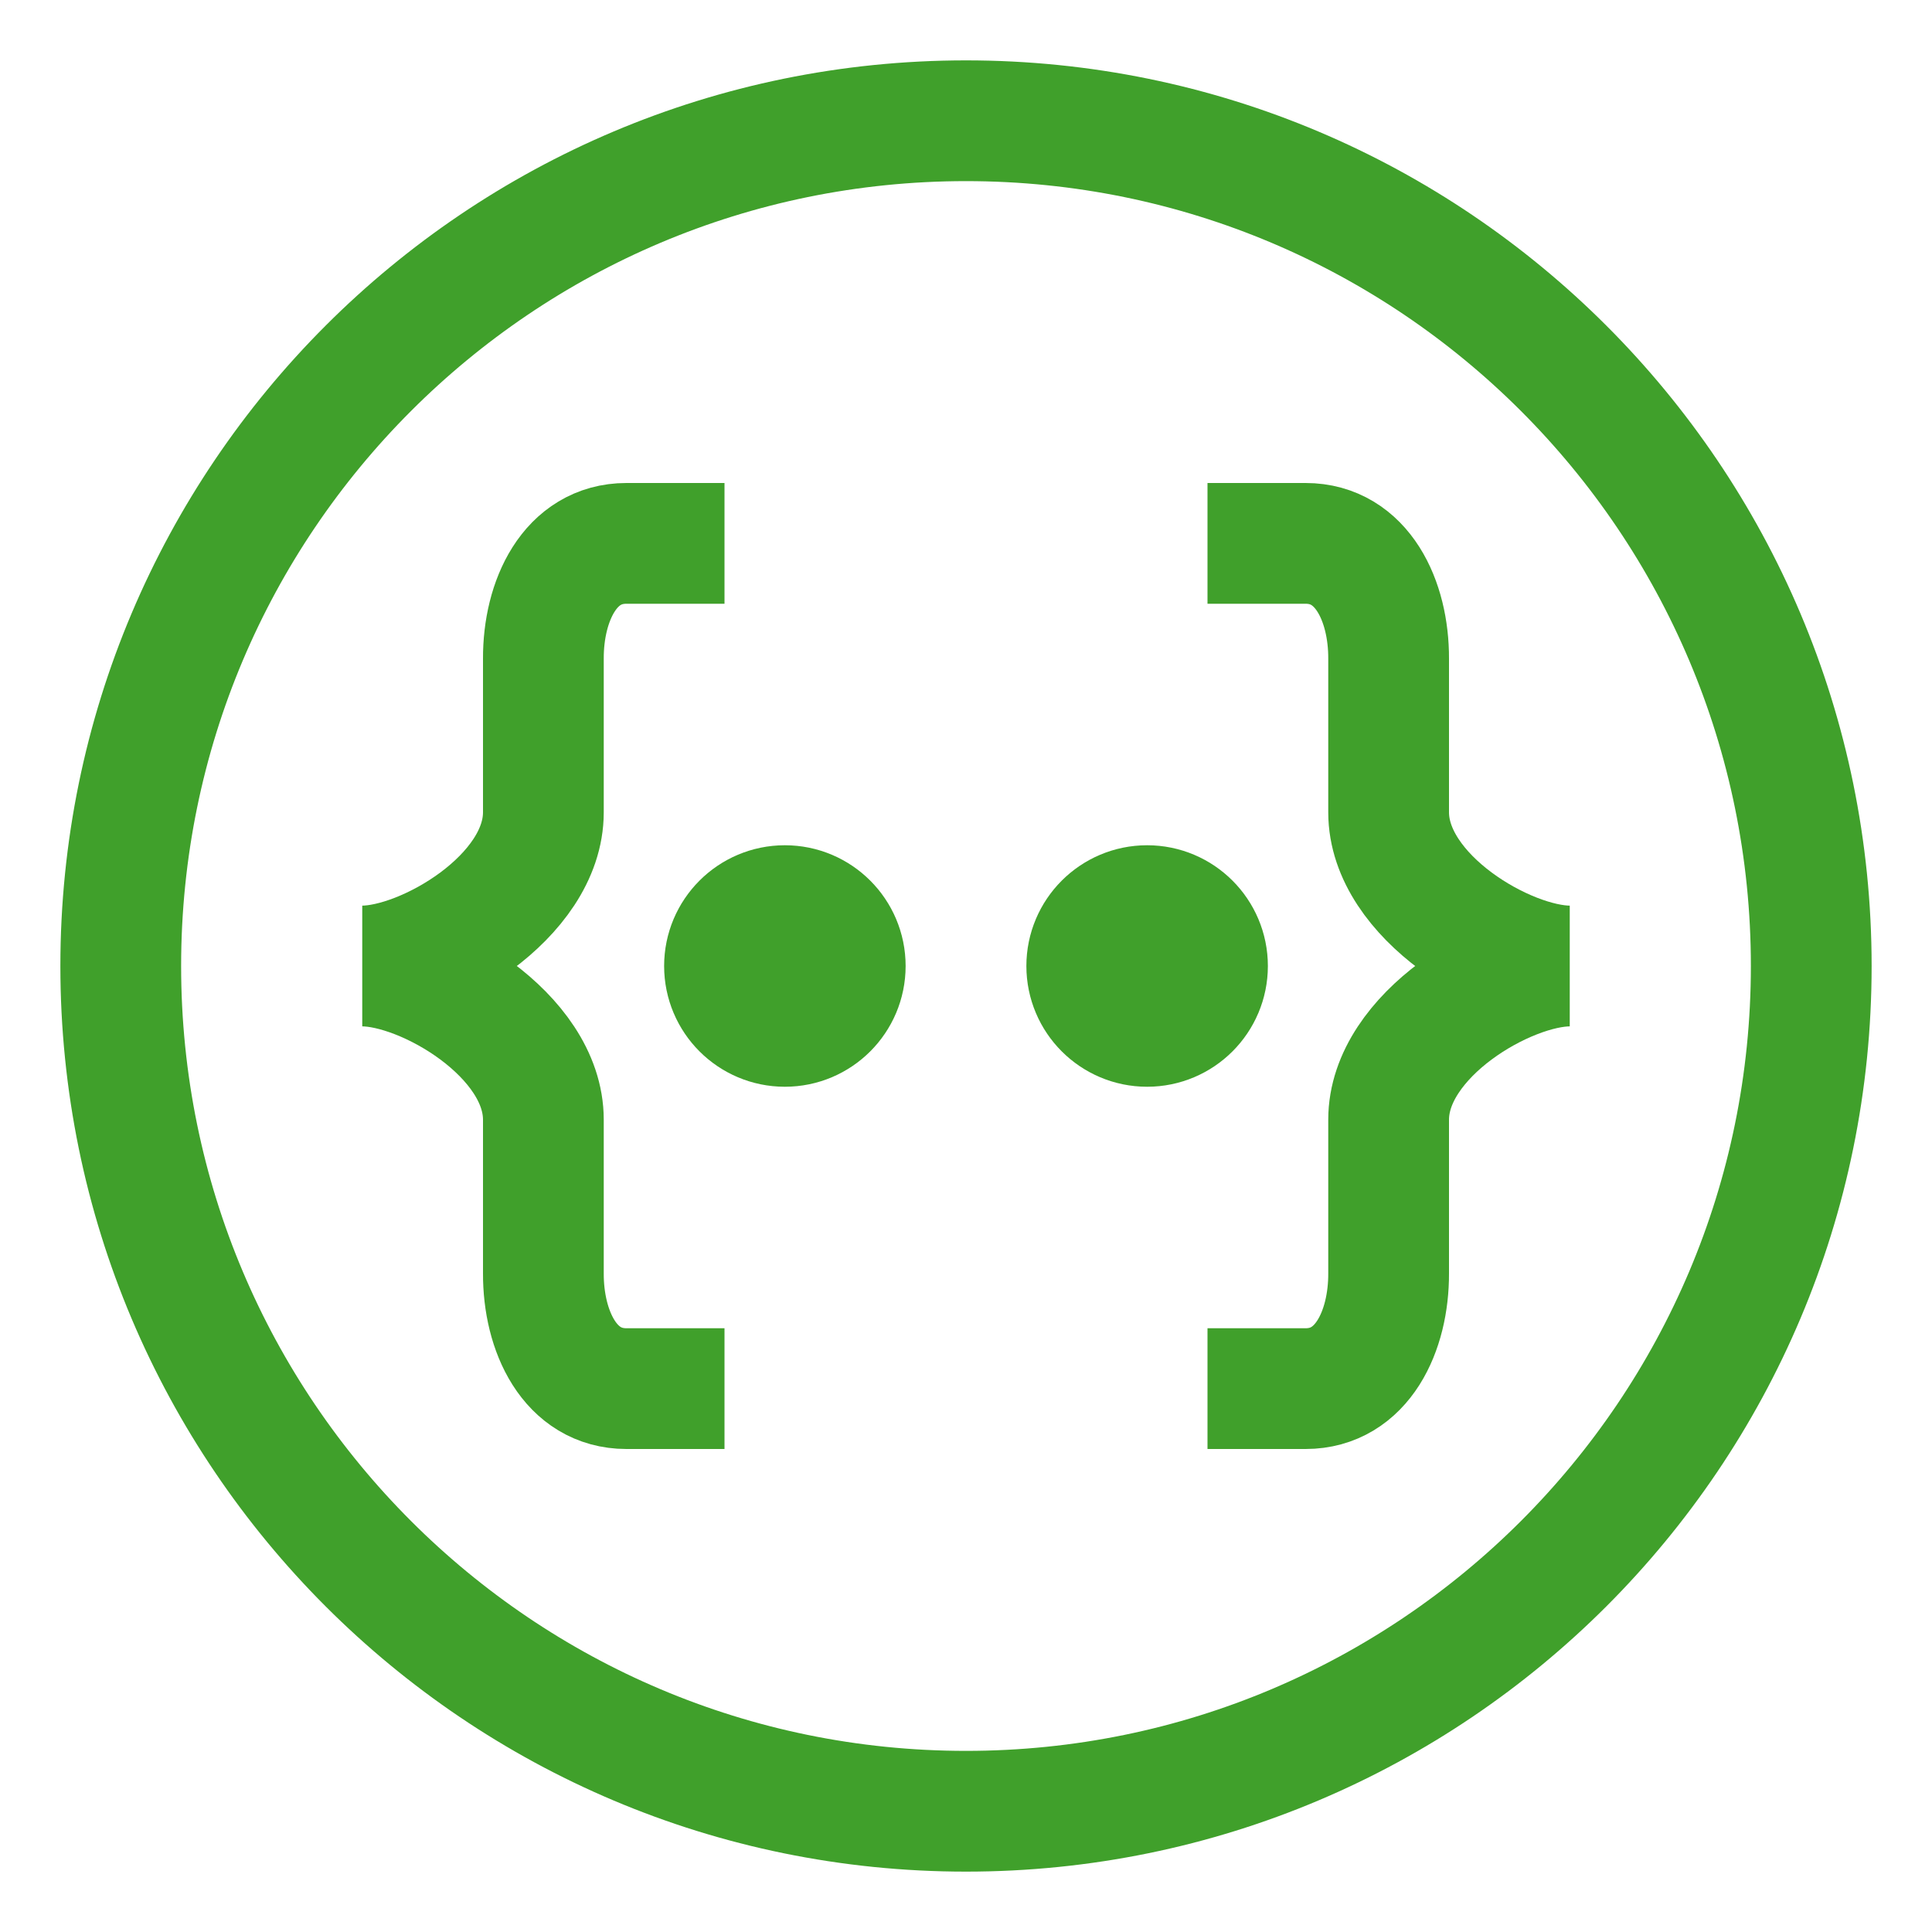 <?xml version="1.0" encoding="UTF-8"?>
<svg width="16px" height="16px" viewBox="0 0 16 16" version="1.1" xmlns="http://www.w3.org/2000/svg" xmlns:xlink="http://www.w3.org/1999/xlink">
    <title>swagger</title>
    <g id="swagger" stroke="none" stroke-width="1" fill="none" fill-rule="evenodd">
        <path d="M6,4.5 L5.188,4.5 C4.719,4.5 4.498,4.977 4.5,5.455 L4.5,6.727 C4.5,7.43 3.519,8 3,8 C3.519,8 4.5,8.57 4.5,9.273 L4.5,10.545 C4.498,11.023 4.719,11.5 5.188,11.5 L6,11.5 M10,4.5 L10.812,4.5 C11.281,4.5 11.502,4.977 11.5,5.455 L11.5,6.727 C11.5,7.43 12.481,8 13,8 C12.481,8 11.5,8.57 11.5,9.273 L11.5,10.545 C11.502,11.023 11.281,11.5 10.812,11.5 L10,11.5" id="Combined-Shape" stroke="#40A02B"></path>
        <path d="M8,15 C11.866,15 15,11.866 15,8 C15,4.134 11.866,1 8,1 C4.134,1 1,4.134 1,8 C1,11.866 4.134,15 8,15 Z M6.5,8.5 C6.776,8.5 7,8.276 7,8 C7,7.724 6.776,7.5 6.5,7.5 C6.224,7.5 6,7.724 6,8 C6,8.276 6.224,8.5 6.5,8.5 Z M9.5,8.5 C9.776,8.5 10,8.276 10,8 C10,7.724 9.776,7.5 9.5,7.5 C9.224,7.5 9,7.724 9,8 C9,8.276 9.224,8.5 9.5,8.5 Z" id="Combined-Shape" stroke="#40A02B"></path>
    </g>
</svg>